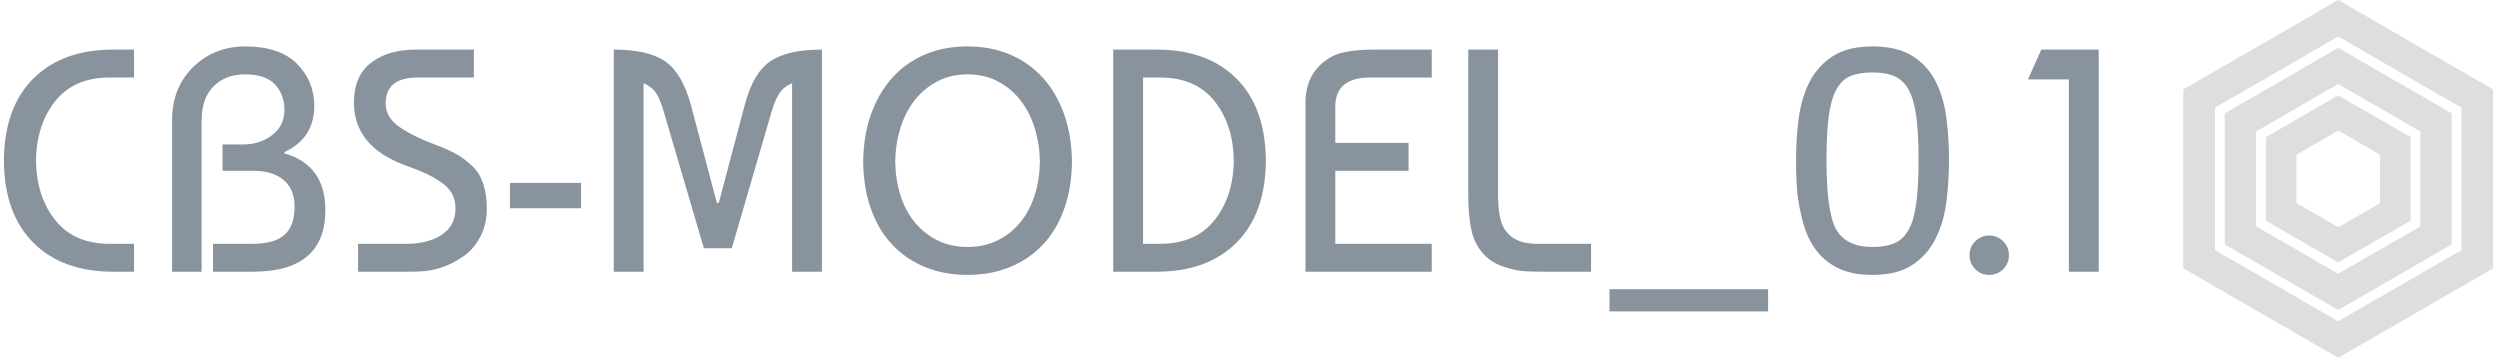 <svg xmlns="http://www.w3.org/2000/svg" version="1.1" xmlns:xlink="http://www.w3.org/1999/xlink" xmlns:svgjs="http://svgjs.dev/svgjs" width="2000" height="287" viewBox="0 0 2000 287"><g transform="matrix(1,0,0,1,-1.212,-0.377)"><svg viewBox="0 0 396 57" data-background-color="#000000" preserveAspectRatio="xMidYMid meet" height="287" width="2000" xmlns="http://www.w3.org/2000/svg" xmlns:xlink="http://www.w3.org/1999/xlink"><g id="tight-bounds" transform="matrix(1,0,0,1,0.24,0.075)"><svg viewBox="0 0 395.52 56.85" height="56.85" width="395.52"><g><svg viewBox="0 0 469.971 67.551" height="56.85" width="395.52"><g><svg viewBox="0 0 469.971 67.551" height="67.551" width="469.971"><g><svg viewBox="0 0 469.971 67.551" height="67.551" width="469.971"><g><svg viewBox="0 0 469.971 67.551" height="67.551" width="469.971"><g><svg><g></g><g></g></svg></g><g><svg><g><svg></svg></g><g></g></svg></g><g id="text-0"><svg viewBox="0 0 469.971 67.551" height="67.551" width="469.971"><g transform="matrix(1,0,0,1,0,8.764)"><svg width="395.52" viewBox="3 -35.5 330.07 41.75" height="50.024" data-palette-color="#89939e"><path d="M3-17.5L3-17.5Q3.05-25.85 7.63-30.43 12.2-35 20.25-35L20.25-35 23.5-35 23.5-30.6 19.65-30.6Q14.1-30.6 11.13-26.93 8.15-23.25 8.05-17.5L8.05-17.5Q8.15-11.75 11.13-8.08 14.1-4.4 19.65-4.4L19.65-4.4 23.5-4.4 23.5 0 20.25 0Q12.2 0 7.63-4.58 3.05-9.15 3-17.5ZM34.15-23.75L34.15 0 29.5 0 29.5-23.85Q29.5-29 32.82-32.25 36.15-35.5 41.05-35.5L41.05-35.5Q46.45-35.5 49.17-32.77 51.9-30.05 51.9-26.1L51.9-26.1Q51.9-21.05 47.2-18.85L47.2-18.85 47.2-18.65Q53.65-16.8 53.65-9.7L53.65-9.7Q53.65 0 42.2 0L42.2 0 35.95 0 35.95-4.4 42.15-4.4Q45.6-4.4 47.2-5.8 48.8-7.2 48.8-10.3L48.8-10.3Q48.8-13 47.07-14.45 45.35-15.9 42.4-15.9L42.4-15.9 37.45-15.9 37.45-20.05 40.65-20.05Q43.35-20.05 45.27-21.53 47.2-23 47.2-25.5L47.2-25.5Q47.2-27.9 45.72-29.5 44.25-31.1 40.95-31.1L40.95-31.1Q37.95-31.1 36.05-29.23 34.15-27.35 34.15-23.75L34.15-23.75ZM67.9-35L77.05-35 77.05-30.6 68.2-30.6Q63.15-30.6 63.15-26.5L63.15-26.5Q63.15-24.3 65.37-22.78 67.59-21.25 71.4-19.85L71.4-19.85Q73.09-19.2 74.3-18.53 75.5-17.85 76.7-16.75 77.9-15.65 78.5-13.93 79.09-12.2 79.09-9.95L79.09-9.95Q79.09-7.45 78.05-5.48 77-3.5 75.34-2.38 73.7-1.25 71.97-0.68 70.25-0.1 68.59-0.05L68.59-0.05Q67.9 0 66.59 0L66.59 0 58.8 0 58.8-4.4 66.45-4.4Q69.84-4.4 72-5.83 74.15-7.25 74.15-10L74.15-10Q74.15-11.35 73.55-12.38 72.95-13.4 71.82-14.15 70.7-14.9 69.52-15.45 68.34-16 66.7-16.6L66.7-16.6Q66.25-16.75 66-16.85L66-16.85Q58.15-19.85 58.15-26.65L58.15-26.65Q58.15-30.85 60.85-32.93 63.55-35 67.9-35L67.9-35ZM93.94-14L93.94-10 82.74-10 82.74-14 93.94-14ZM111.24-26.3L115.34-10.85 115.64-10.85 119.74-26.3Q121.04-31.3 123.74-33.15 126.44-35 131.89-35L131.89-35 131.89 0 127.19 0 127.19-29.7Q125.89-29.15 125.22-28.15 124.54-27.15 123.94-25.15L123.94-25.15 117.69-3.7 113.29-3.7 106.99-25.15Q106.39-27.2 105.74-28.18 105.09-29.15 103.79-29.7L103.79-29.7 103.79 0 99.09 0 99.09-35Q104.54-35 107.22-33.13 109.89-31.25 111.24-26.3L111.24-26.3ZM166.24-17.35L166.24-17.35Q166.19-20.15 165.41-22.65 164.64-25.15 163.16-27.03 161.69-28.9 159.59-30 157.49-31.1 154.84-31.1L154.84-31.1Q152.19-31.1 150.09-30 147.99-28.9 146.51-27.03 145.04-25.15 144.26-22.65 143.49-20.15 143.44-17.35L143.44-17.35Q143.49-14.5 144.26-12.05 145.04-9.6 146.51-7.8 147.99-6 150.09-4.95 152.19-3.9 154.84-3.9L154.84-3.9Q157.49-3.9 159.59-4.95 161.69-6 163.16-7.8 164.64-9.6 165.41-12.05 166.19-14.5 166.24-17.35ZM138.39-17.35L138.39-17.35Q138.44-21.5 139.64-24.85 140.84-28.2 142.99-30.58 145.14-32.95 148.14-34.23 151.14-35.5 154.84-35.5L154.84-35.5Q158.49-35.5 161.51-34.23 164.54-32.95 166.69-30.58 168.84-28.2 170.04-24.85 171.24-21.5 171.29-17.35L171.29-17.35Q171.24-13.2 170.06-9.9 168.89-6.6 166.74-4.3 164.59-2 161.56-0.75 158.54 0.5 154.84 0.5L154.84 0.5Q151.14 0.5 148.11-0.75 145.09-2 142.94-4.3 140.79-6.6 139.61-9.9 138.44-13.2 138.39-17.35ZM201.84-17.5L201.84-17.5Q201.79-9.15 197.21-4.58 192.64 0 184.59 0L184.59 0 177.79 0 177.79-35 184.59-35Q192.64-35 197.21-30.43 201.79-25.85 201.84-17.5ZM182.49-4.4L185.19-4.4Q190.74-4.4 193.71-8.08 196.69-11.75 196.79-17.5L196.79-17.5Q196.69-23.25 193.71-26.93 190.74-30.6 185.19-30.6L185.19-30.6 182.49-30.6 182.49-4.4ZM227.98-4.4L227.98 0 208.08 0 208.08-26.65Q208.08-30.35 210.43-32.6L210.43-32.6Q212.03-34.1 214.03-34.55 216.03-35 218.93-35L218.93-35 227.98-35 227.98-30.6 218.28-30.6Q212.78-30.6 212.78-26L212.78-26 212.78-20.3 224.33-20.3 224.33-15.9 212.78-15.9 212.78-4.4 227.98-4.4ZM244.53-4.4L253.08-4.4 253.08 0 245.78 0Q243.73 0 242.56-0.08 241.38-0.15 239.63-0.68 237.88-1.2 236.68-2.25L236.68-2.25Q234.83-3.95 234.28-6.33 233.73-8.7 233.73-11.9L233.73-11.9 233.73-35 238.43-35 238.43-12Q238.43-9.1 239.08-7.45L239.08-7.45Q240.38-4.4 244.53-4.4L244.53-4.4ZM280.98 2.75L280.98 6.25 255.98 6.25 255.98 2.75 280.98 2.75ZM285.58-12.35L285.58-12.35Q285.48-13.5 285.43-14.85 285.38-16.2 285.38-17.65L285.38-17.65Q285.38-20.95 285.8-24.18 286.23-27.4 287.5-29.9 288.78-32.4 291.15-33.95 293.53-35.5 297.43-35.5L297.43-35.5Q301.48-35.5 303.88-33.9 306.28-32.3 307.5-29.75 308.73-27.2 309.1-24 309.48-20.8 309.48-17.65L309.48-17.65Q309.48-14.35 309.08-11.1 308.68-7.85 307.4-5.28 306.13-2.7 303.75-1.1 301.38 0.5 297.43 0.5L297.43 0.5Q294.13 0.5 291.98-0.58 289.83-1.65 288.5-3.45 287.18-5.25 286.53-7.58 285.88-9.9 285.58-12.35ZM291.68-6.7L291.68-6.7Q293.28-3.9 297.43-3.9L297.43-3.9Q299.53-3.9 300.9-4.5 302.28-5.1 303.13-6.63 303.98-8.15 304.33-10.83 304.68-13.5 304.68-17.65L304.68-17.65Q304.68-21.75 304.33-24.43 303.98-27.1 303.13-28.65 302.28-30.2 300.9-30.8 299.53-31.4 297.43-31.4L297.43-31.4Q295.33-31.4 293.95-30.83 292.58-30.25 291.73-28.7 290.88-27.15 290.53-24.5 290.18-21.85 290.18-17.65L290.18-17.65Q290.18-9.45 291.68-6.7ZM313.62-0.4L313.62-0.4Q312.72-1.3 312.72-2.6L312.72-2.6Q312.72-3.9 313.62-4.8 314.52-5.7 315.82-5.7L315.82-5.7Q317.12-5.7 318.02-4.8 318.92-3.9 318.92-2.6L318.92-2.6Q318.92-1.3 318.02-0.4 317.12 0.5 315.82 0.5L315.82 0.5Q314.52 0.5 313.62-0.4ZM333.07-35L333.07 0 328.37 0 328.37-30.3 321.92-30.3 324.02-35 333.07-35Z" opacity="1" transform="matrix(1,0,0,1,0,0)" fill="#89939e" class="undefined-text-0" data-fill-palette-color="primary"></path></svg></g><g><svg xmlns="http://www.w3.org/2000/svg" xmlns:xlink="http://www.w3.org/1999/xlink" version="1.1" x="411.469" y="0" viewBox="9.547 3.29 80.906 93.42" enable-background="new 0 0 100 100" xml:space="preserve" height="67.551" width="58.503" class="icon-a-0" data-fill-palette-color="accent" id="a-0"><g fill="#dedede" data-fill-palette-color="accent"><path d="M31.112 39.094v21.812L49.999 71.81l18.89-10.903V39.094l-18.89-10.905L31.112 39.094zM60.925 56.308l-10.926 6.307-10.924-6.307V43.692l10.924-6.308 10.926 6.308V56.308z" fill="#dedede" data-fill-palette-color="accent"></path><path d="M49.999 3.29L9.547 26.646v46.709L49.999 96.71l40.454-23.355V26.646L49.999 3.29zM82.19 68.584L49.999 87.169 17.811 68.584v-37.17l32.188-18.585L82.19 31.414V68.584z" fill="#dedede" data-fill-palette-color="accent"></path><path d="M20.368 32.89v34.218l29.631 17.108 29.634-17.108V32.89L49.999 15.782 20.368 32.89zM71.446 62.383l-21.447 12.38-21.444-12.38V37.618l21.444-12.382 21.447 12.382V62.383z" fill="#dedede" data-fill-palette-color="accent"></path></g></svg></g></svg></g></svg></g></svg></g></svg></g></svg></g><defs></defs></svg><rect width="395.52" height="56.85" fill="none" stroke="none" visibility="hidden"></rect></g></svg></g></svg>